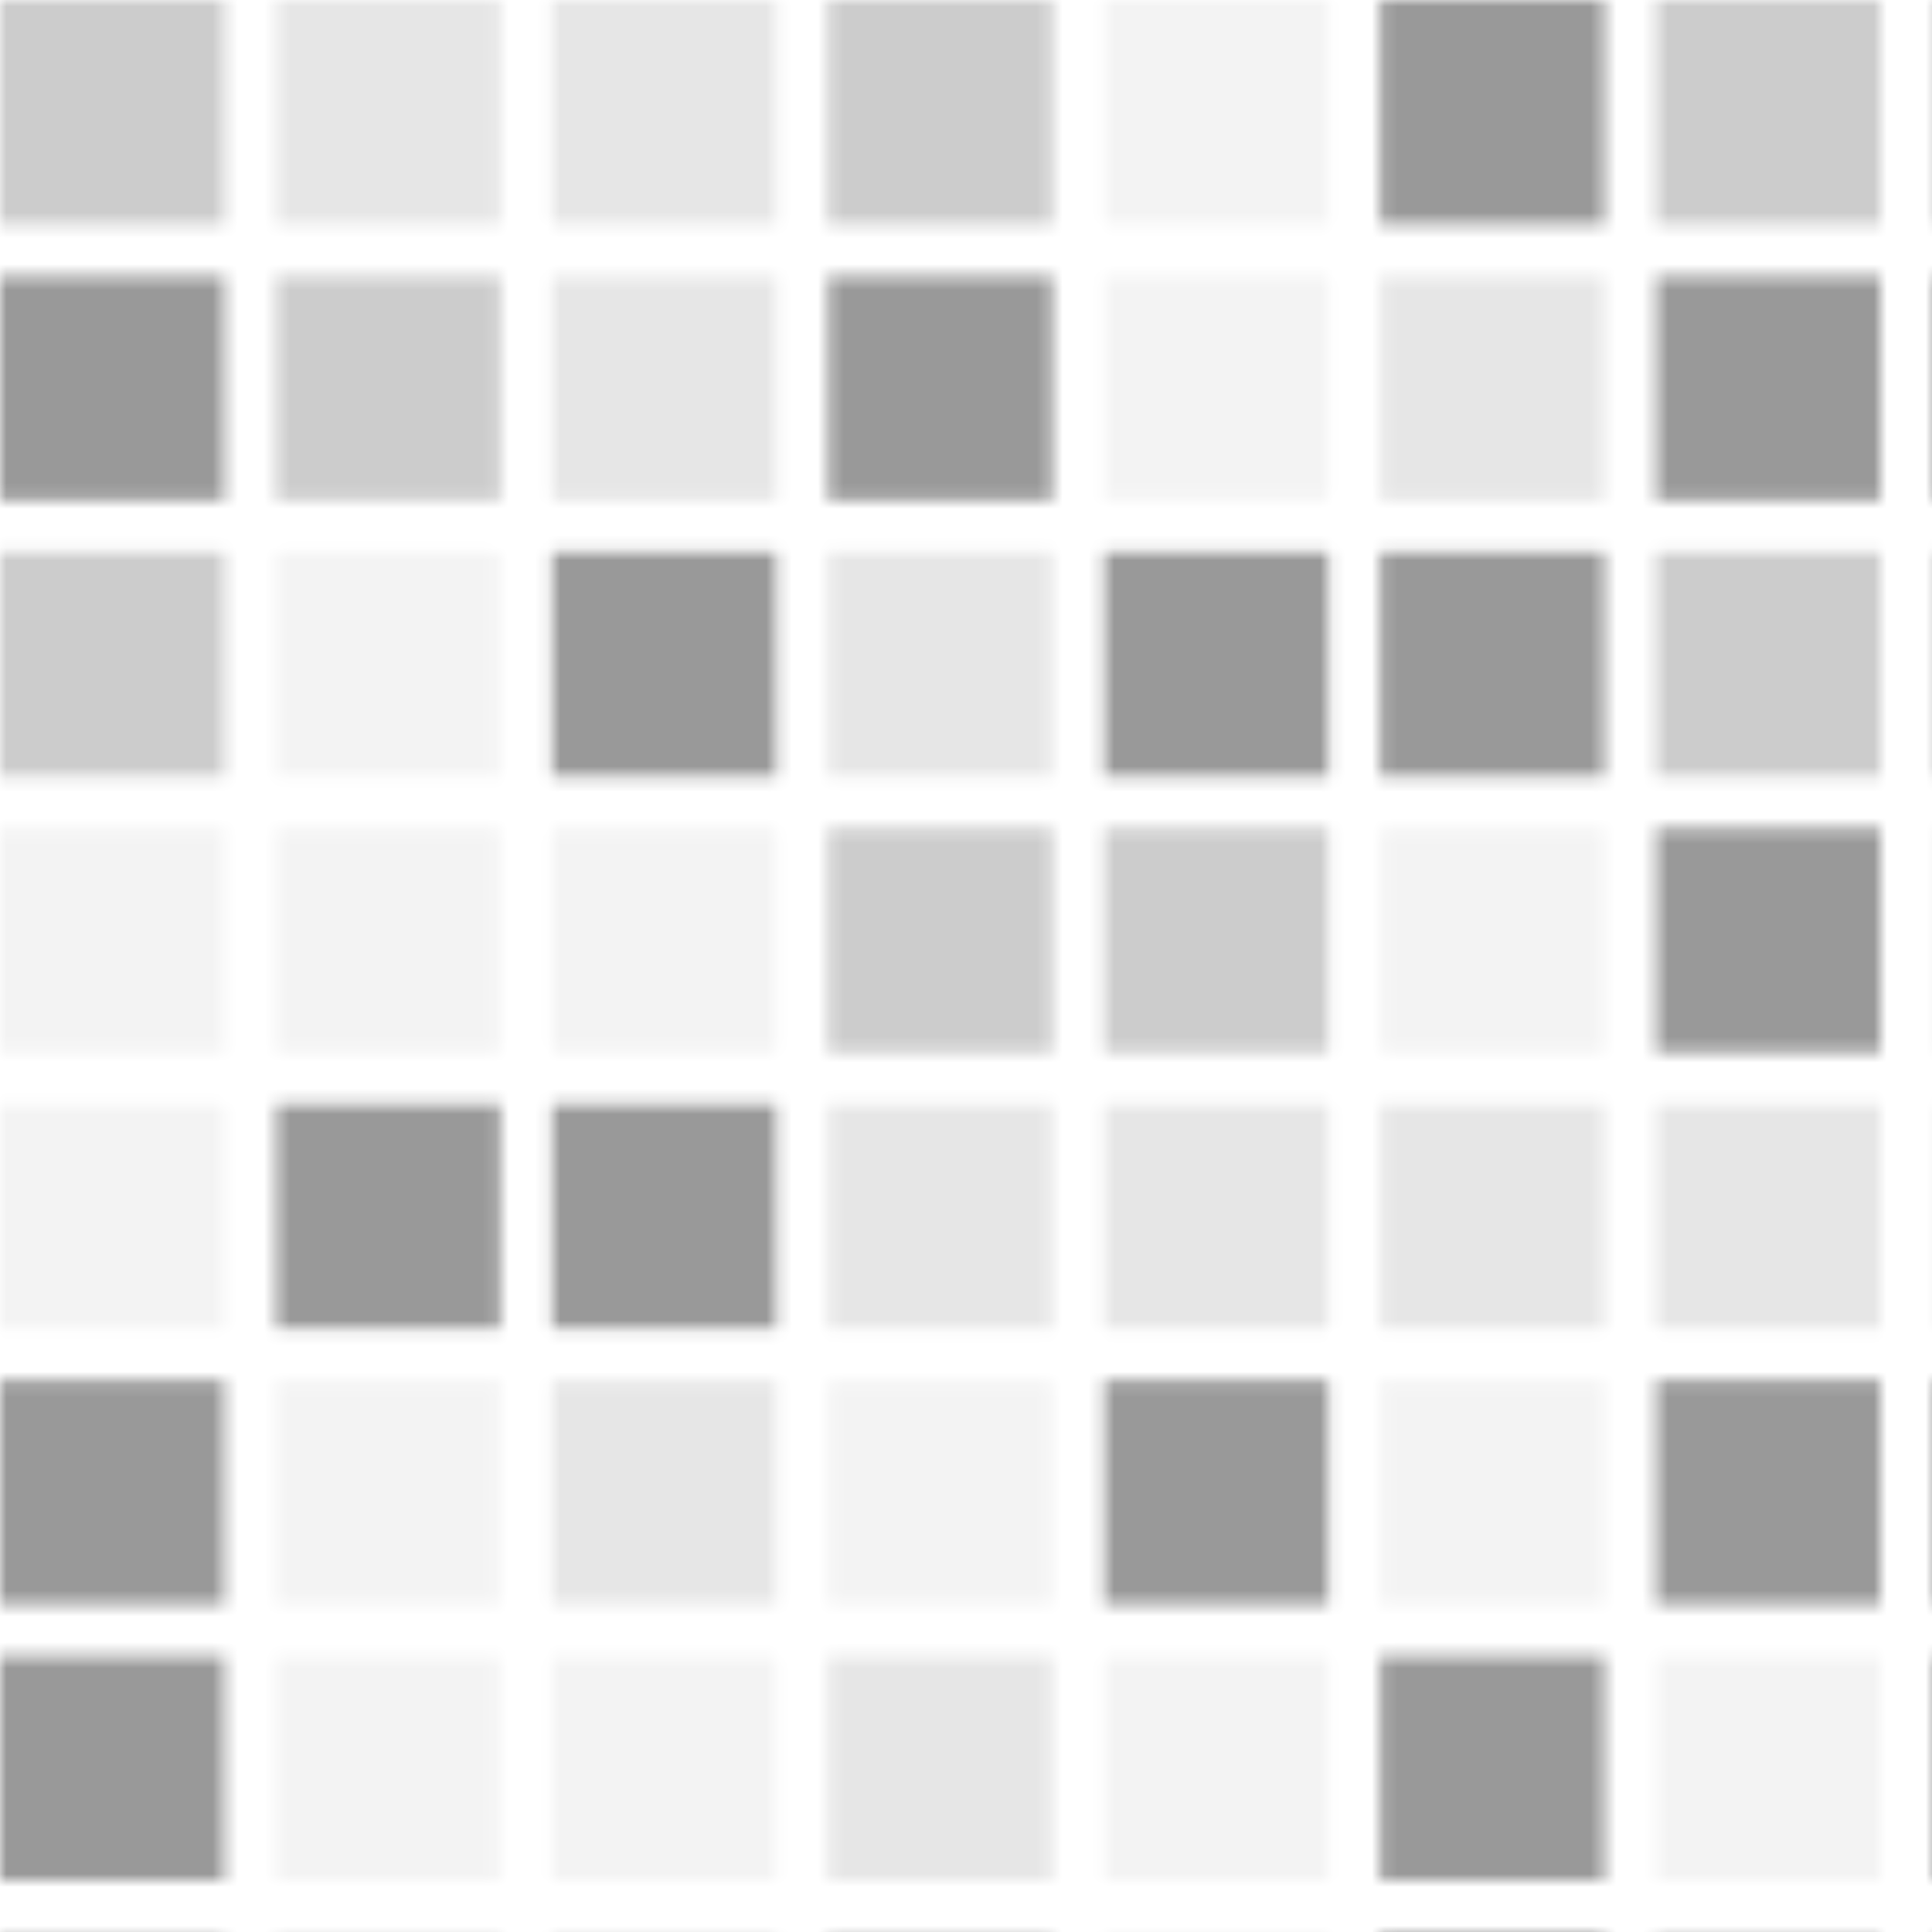 <svg class="ldp-tile" width="150px"  height="150px"  xmlns="http://www.w3.org/2000/svg" xmlns:xlink="http://www.w3.org/1999/xlink" preserveAspectRatio="xMidYMid" style="background: none;"><defs>
  <pattern id="ldp-1b4c1cfb77b8b9" x="0" y="0" width="150" height="150" patternUnits="userSpaceOnUse">
    <rect x="0" y="0" width="17.429" height="17.429" fill="rgba(0%,0%,0%,0.2)">
  <animate attributeName="fill" begin="-0.362s" values="rgba(0%,0%,0%,0.4);rgba(0%,0%,0%,0.2);rgba(0%,0%,0%,0.1);rgba(0%,0%,0%,0.05)" keyTimes="0;0.3;0.6;1" dur="1s" repeatCount="indefinite"></animate>
</rect> <rect x="0" y="21.429" width="17.429" height="17.429" fill="rgba(0%,0%,0%,0.4)">
  <animate attributeName="fill" begin="-0.247s" values="rgba(0%,0%,0%,0.4);rgba(0%,0%,0%,0.2);rgba(0%,0%,0%,0.1);rgba(0%,0%,0%,0.05)" keyTimes="0;0.3;0.6;1" dur="1s" repeatCount="indefinite"></animate>
</rect> <rect x="0" y="42.857" width="17.429" height="17.429" fill="rgba(0%,0%,0%,0.2)">
  <animate attributeName="fill" begin="-0.434s" values="rgba(0%,0%,0%,0.4);rgba(0%,0%,0%,0.2);rgba(0%,0%,0%,0.1);rgba(0%,0%,0%,0.05)" keyTimes="0;0.3;0.6;1" dur="1s" repeatCount="indefinite"></animate>
</rect> <rect x="0" y="64.286" width="17.429" height="17.429" fill="rgba(0%,0%,0%,0.05)">
  <animate attributeName="fill" begin="-0.816s" values="rgba(0%,0%,0%,0.4);rgba(0%,0%,0%,0.2);rgba(0%,0%,0%,0.1);rgba(0%,0%,0%,0.05)" keyTimes="0;0.3;0.6;1" dur="1s" repeatCount="indefinite"></animate>
</rect> <rect x="0" y="85.714" width="17.429" height="17.429" fill="rgba(0%,0%,0%,0.05)">
  <animate attributeName="fill" begin="-0.757s" values="rgba(0%,0%,0%,0.4);rgba(0%,0%,0%,0.2);rgba(0%,0%,0%,0.1);rgba(0%,0%,0%,0.05)" keyTimes="0;0.3;0.6;1" dur="1s" repeatCount="indefinite"></animate>
</rect> <rect x="0" y="107.143" width="17.429" height="17.429" fill="rgba(0%,0%,0%,0.4)">
  <animate attributeName="fill" begin="-0.062s" values="rgba(0%,0%,0%,0.4);rgba(0%,0%,0%,0.2);rgba(0%,0%,0%,0.1);rgba(0%,0%,0%,0.05)" keyTimes="0;0.3;0.6;1" dur="1s" repeatCount="indefinite"></animate>
</rect> <rect x="0" y="128.571" width="17.429" height="17.429" fill="rgba(0%,0%,0%,0.4)">
  <animate attributeName="fill" begin="-0.249s" values="rgba(0%,0%,0%,0.4);rgba(0%,0%,0%,0.2);rgba(0%,0%,0%,0.1);rgba(0%,0%,0%,0.05)" keyTimes="0;0.3;0.6;1" dur="1s" repeatCount="indefinite"></animate>
</rect> <rect x="21.429" y="0" width="17.429" height="17.429" fill="rgba(0%,0%,0%,0.1)">
  <animate attributeName="fill" begin="-0.552s" values="rgba(0%,0%,0%,0.4);rgba(0%,0%,0%,0.2);rgba(0%,0%,0%,0.1);rgba(0%,0%,0%,0.05)" keyTimes="0;0.3;0.6;1" dur="1s" repeatCount="indefinite"></animate>
</rect> <rect x="21.429" y="21.429" width="17.429" height="17.429" fill="rgba(0%,0%,0%,0.2)">
  <animate attributeName="fill" begin="-0.302s" values="rgba(0%,0%,0%,0.4);rgba(0%,0%,0%,0.2);rgba(0%,0%,0%,0.1);rgba(0%,0%,0%,0.05)" keyTimes="0;0.3;0.6;1" dur="1s" repeatCount="indefinite"></animate>
</rect> <rect x="21.429" y="42.857" width="17.429" height="17.429" fill="rgba(0%,0%,0%,0.05)">
  <animate attributeName="fill" begin="-0.812s" values="rgba(0%,0%,0%,0.4);rgba(0%,0%,0%,0.2);rgba(0%,0%,0%,0.1);rgba(0%,0%,0%,0.05)" keyTimes="0;0.3;0.6;1" dur="1s" repeatCount="indefinite"></animate>
</rect> <rect x="21.429" y="64.286" width="17.429" height="17.429" fill="rgba(0%,0%,0%,0.05)">
  <animate attributeName="fill" begin="-0.903s" values="rgba(0%,0%,0%,0.4);rgba(0%,0%,0%,0.2);rgba(0%,0%,0%,0.1);rgba(0%,0%,0%,0.05)" keyTimes="0;0.3;0.6;1" dur="1s" repeatCount="indefinite"></animate>
</rect> <rect x="21.429" y="85.714" width="17.429" height="17.429" fill="rgba(0%,0%,0%,0.4)">
  <animate attributeName="fill" begin="-0.247s" values="rgba(0%,0%,0%,0.4);rgba(0%,0%,0%,0.2);rgba(0%,0%,0%,0.1);rgba(0%,0%,0%,0.05)" keyTimes="0;0.3;0.6;1" dur="1s" repeatCount="indefinite"></animate>
</rect> <rect x="21.429" y="107.143" width="17.429" height="17.429" fill="rgba(0%,0%,0%,0.05)">
  <animate attributeName="fill" begin="-0.901s" values="rgba(0%,0%,0%,0.4);rgba(0%,0%,0%,0.2);rgba(0%,0%,0%,0.1);rgba(0%,0%,0%,0.05)" keyTimes="0;0.3;0.6;1" dur="1s" repeatCount="indefinite"></animate>
</rect> <rect x="21.429" y="128.571" width="17.429" height="17.429" fill="rgba(0%,0%,0%,0.05)">
  <animate attributeName="fill" begin="-0.782s" values="rgba(0%,0%,0%,0.4);rgba(0%,0%,0%,0.2);rgba(0%,0%,0%,0.1);rgba(0%,0%,0%,0.05)" keyTimes="0;0.3;0.6;1" dur="1s" repeatCount="indefinite"></animate>
</rect> <rect x="42.857" y="0" width="17.429" height="17.429" fill="rgba(0%,0%,0%,0.1)">
  <animate attributeName="fill" begin="-0.696s" values="rgba(0%,0%,0%,0.4);rgba(0%,0%,0%,0.2);rgba(0%,0%,0%,0.1);rgba(0%,0%,0%,0.05)" keyTimes="0;0.3;0.6;1" dur="1s" repeatCount="indefinite"></animate>
</rect> <rect x="42.857" y="21.429" width="17.429" height="17.429" fill="rgba(0%,0%,0%,0.1)">
  <animate attributeName="fill" begin="-0.566s" values="rgba(0%,0%,0%,0.4);rgba(0%,0%,0%,0.2);rgba(0%,0%,0%,0.1);rgba(0%,0%,0%,0.05)" keyTimes="0;0.3;0.6;1" dur="1s" repeatCount="indefinite"></animate>
</rect> <rect x="42.857" y="42.857" width="17.429" height="17.429" fill="rgba(0%,0%,0%,0.4)">
  <animate attributeName="fill" begin="-0.125s" values="rgba(0%,0%,0%,0.4);rgba(0%,0%,0%,0.2);rgba(0%,0%,0%,0.1);rgba(0%,0%,0%,0.05)" keyTimes="0;0.3;0.6;1" dur="1s" repeatCount="indefinite"></animate>
</rect> <rect x="42.857" y="64.286" width="17.429" height="17.429" fill="rgba(0%,0%,0%,0.05)">
  <animate attributeName="fill" begin="-0.821s" values="rgba(0%,0%,0%,0.4);rgba(0%,0%,0%,0.2);rgba(0%,0%,0%,0.1);rgba(0%,0%,0%,0.05)" keyTimes="0;0.3;0.6;1" dur="1s" repeatCount="indefinite"></animate>
</rect> <rect x="42.857" y="85.714" width="17.429" height="17.429" fill="rgba(0%,0%,0%,0.4)">
  <animate attributeName="fill" begin="-0.191s" values="rgba(0%,0%,0%,0.4);rgba(0%,0%,0%,0.2);rgba(0%,0%,0%,0.1);rgba(0%,0%,0%,0.05)" keyTimes="0;0.3;0.6;1" dur="1s" repeatCount="indefinite"></animate>
</rect> <rect x="42.857" y="107.143" width="17.429" height="17.429" fill="rgba(0%,0%,0%,0.1)">
  <animate attributeName="fill" begin="-0.745s" values="rgba(0%,0%,0%,0.4);rgba(0%,0%,0%,0.2);rgba(0%,0%,0%,0.1);rgba(0%,0%,0%,0.05)" keyTimes="0;0.3;0.6;1" dur="1s" repeatCount="indefinite"></animate>
</rect> <rect x="42.857" y="128.571" width="17.429" height="17.429" fill="rgba(0%,0%,0%,0.05)">
  <animate attributeName="fill" begin="-0.882s" values="rgba(0%,0%,0%,0.4);rgba(0%,0%,0%,0.2);rgba(0%,0%,0%,0.1);rgba(0%,0%,0%,0.05)" keyTimes="0;0.3;0.6;1" dur="1s" repeatCount="indefinite"></animate>
</rect> <rect x="64.286" y="0" width="17.429" height="17.429" fill="rgba(0%,0%,0%,0.2)">
  <animate attributeName="fill" begin="-0.444s" values="rgba(0%,0%,0%,0.4);rgba(0%,0%,0%,0.2);rgba(0%,0%,0%,0.1);rgba(0%,0%,0%,0.05)" keyTimes="0;0.3;0.6;1" dur="1s" repeatCount="indefinite"></animate>
</rect> <rect x="64.286" y="21.429" width="17.429" height="17.429" fill="rgba(0%,0%,0%,0.4)">
  <animate attributeName="fill" begin="-0.155s" values="rgba(0%,0%,0%,0.4);rgba(0%,0%,0%,0.2);rgba(0%,0%,0%,0.1);rgba(0%,0%,0%,0.05)" keyTimes="0;0.3;0.6;1" dur="1s" repeatCount="indefinite"></animate>
</rect> <rect x="64.286" y="42.857" width="17.429" height="17.429" fill="rgba(0%,0%,0%,0.1)">
  <animate attributeName="fill" begin="-0.504s" values="rgba(0%,0%,0%,0.4);rgba(0%,0%,0%,0.2);rgba(0%,0%,0%,0.1);rgba(0%,0%,0%,0.05)" keyTimes="0;0.3;0.6;1" dur="1s" repeatCount="indefinite"></animate>
</rect> <rect x="64.286" y="64.286" width="17.429" height="17.429" fill="rgba(0%,0%,0%,0.2)">
  <animate attributeName="fill" begin="-0.484s" values="rgba(0%,0%,0%,0.4);rgba(0%,0%,0%,0.2);rgba(0%,0%,0%,0.1);rgba(0%,0%,0%,0.05)" keyTimes="0;0.3;0.6;1" dur="1s" repeatCount="indefinite"></animate>
</rect> <rect x="64.286" y="85.714" width="17.429" height="17.429" fill="rgba(0%,0%,0%,0.1)">
  <animate attributeName="fill" begin="-0.715s" values="rgba(0%,0%,0%,0.4);rgba(0%,0%,0%,0.2);rgba(0%,0%,0%,0.1);rgba(0%,0%,0%,0.05)" keyTimes="0;0.3;0.6;1" dur="1s" repeatCount="indefinite"></animate>
</rect> <rect x="64.286" y="107.143" width="17.429" height="17.429" fill="rgba(0%,0%,0%,0.05)">
  <animate attributeName="fill" begin="-0.955s" values="rgba(0%,0%,0%,0.4);rgba(0%,0%,0%,0.2);rgba(0%,0%,0%,0.1);rgba(0%,0%,0%,0.05)" keyTimes="0;0.3;0.6;1" dur="1s" repeatCount="indefinite"></animate>
</rect> <rect x="64.286" y="128.571" width="17.429" height="17.429" fill="rgba(0%,0%,0%,0.1)">
  <animate attributeName="fill" begin="-0.522s" values="rgba(0%,0%,0%,0.4);rgba(0%,0%,0%,0.2);rgba(0%,0%,0%,0.1);rgba(0%,0%,0%,0.05)" keyTimes="0;0.3;0.6;1" dur="1s" repeatCount="indefinite"></animate>
</rect> <rect x="85.714" y="0" width="17.429" height="17.429" fill="rgba(0%,0%,0%,0.05)">
  <animate attributeName="fill" begin="-0.768s" values="rgba(0%,0%,0%,0.4);rgba(0%,0%,0%,0.2);rgba(0%,0%,0%,0.1);rgba(0%,0%,0%,0.05)" keyTimes="0;0.3;0.6;1" dur="1s" repeatCount="indefinite"></animate>
</rect> <rect x="85.714" y="21.429" width="17.429" height="17.429" fill="rgba(0%,0%,0%,0.05)">
  <animate attributeName="fill" begin="-0.765s" values="rgba(0%,0%,0%,0.4);rgba(0%,0%,0%,0.2);rgba(0%,0%,0%,0.1);rgba(0%,0%,0%,0.05)" keyTimes="0;0.3;0.6;1" dur="1s" repeatCount="indefinite"></animate>
</rect> <rect x="85.714" y="42.857" width="17.429" height="17.429" fill="rgba(0%,0%,0%,0.4)">
  <animate attributeName="fill" begin="-0.076s" values="rgba(0%,0%,0%,0.4);rgba(0%,0%,0%,0.2);rgba(0%,0%,0%,0.1);rgba(0%,0%,0%,0.05)" keyTimes="0;0.3;0.6;1" dur="1s" repeatCount="indefinite"></animate>
</rect> <rect x="85.714" y="64.286" width="17.429" height="17.429" fill="rgba(0%,0%,0%,0.2)">
  <animate attributeName="fill" begin="-0.366s" values="rgba(0%,0%,0%,0.4);rgba(0%,0%,0%,0.2);rgba(0%,0%,0%,0.1);rgba(0%,0%,0%,0.05)" keyTimes="0;0.3;0.6;1" dur="1s" repeatCount="indefinite"></animate>
</rect> <rect x="85.714" y="85.714" width="17.429" height="17.429" fill="rgba(0%,0%,0%,0.1)">
  <animate attributeName="fill" begin="-0.668s" values="rgba(0%,0%,0%,0.4);rgba(0%,0%,0%,0.2);rgba(0%,0%,0%,0.1);rgba(0%,0%,0%,0.05)" keyTimes="0;0.3;0.6;1" dur="1s" repeatCount="indefinite"></animate>
</rect> <rect x="85.714" y="107.143" width="17.429" height="17.429" fill="rgba(0%,0%,0%,0.4)">
  <animate attributeName="fill" begin="-0.04s" values="rgba(0%,0%,0%,0.4);rgba(0%,0%,0%,0.2);rgba(0%,0%,0%,0.1);rgba(0%,0%,0%,0.05)" keyTimes="0;0.3;0.6;1" dur="1s" repeatCount="indefinite"></animate>
</rect> <rect x="85.714" y="128.571" width="17.429" height="17.429" fill="rgba(0%,0%,0%,0.05)">
  <animate attributeName="fill" begin="-0.986s" values="rgba(0%,0%,0%,0.4);rgba(0%,0%,0%,0.2);rgba(0%,0%,0%,0.1);rgba(0%,0%,0%,0.05)" keyTimes="0;0.3;0.6;1" dur="1s" repeatCount="indefinite"></animate>
</rect> <rect x="107.143" y="0" width="17.429" height="17.429" fill="rgba(0%,0%,0%,0.4)">
  <animate attributeName="fill" begin="-0.136s" values="rgba(0%,0%,0%,0.4);rgba(0%,0%,0%,0.2);rgba(0%,0%,0%,0.1);rgba(0%,0%,0%,0.05)" keyTimes="0;0.3;0.6;1" dur="1s" repeatCount="indefinite"></animate>
</rect> <rect x="107.143" y="21.429" width="17.429" height="17.429" fill="rgba(0%,0%,0%,0.1)">
  <animate attributeName="fill" begin="-0.622s" values="rgba(0%,0%,0%,0.4);rgba(0%,0%,0%,0.2);rgba(0%,0%,0%,0.1);rgba(0%,0%,0%,0.05)" keyTimes="0;0.3;0.6;1" dur="1s" repeatCount="indefinite"></animate>
</rect> <rect x="107.143" y="42.857" width="17.429" height="17.429" fill="rgba(0%,0%,0%,0.4)">
  <animate attributeName="fill" begin="-0.053s" values="rgba(0%,0%,0%,0.4);rgba(0%,0%,0%,0.2);rgba(0%,0%,0%,0.1);rgba(0%,0%,0%,0.05)" keyTimes="0;0.3;0.6;1" dur="1s" repeatCount="indefinite"></animate>
</rect> <rect x="107.143" y="64.286" width="17.429" height="17.429" fill="rgba(0%,0%,0%,0.05)">
  <animate attributeName="fill" begin="-0.861s" values="rgba(0%,0%,0%,0.4);rgba(0%,0%,0%,0.2);rgba(0%,0%,0%,0.1);rgba(0%,0%,0%,0.05)" keyTimes="0;0.3;0.6;1" dur="1s" repeatCount="indefinite"></animate>
</rect> <rect x="107.143" y="85.714" width="17.429" height="17.429" fill="rgba(0%,0%,0%,0.1)">
  <animate attributeName="fill" begin="-0.66s" values="rgba(0%,0%,0%,0.4);rgba(0%,0%,0%,0.2);rgba(0%,0%,0%,0.1);rgba(0%,0%,0%,0.05)" keyTimes="0;0.3;0.6;1" dur="1s" repeatCount="indefinite"></animate>
</rect> <rect x="107.143" y="107.143" width="17.429" height="17.429" fill="rgba(0%,0%,0%,0.05)">
  <animate attributeName="fill" begin="-0.909s" values="rgba(0%,0%,0%,0.4);rgba(0%,0%,0%,0.2);rgba(0%,0%,0%,0.1);rgba(0%,0%,0%,0.05)" keyTimes="0;0.3;0.6;1" dur="1s" repeatCount="indefinite"></animate>
</rect> <rect x="107.143" y="128.571" width="17.429" height="17.429" fill="rgba(0%,0%,0%,0.4)">
  <animate attributeName="fill" begin="-0.071s" values="rgba(0%,0%,0%,0.4);rgba(0%,0%,0%,0.2);rgba(0%,0%,0%,0.1);rgba(0%,0%,0%,0.05)" keyTimes="0;0.3;0.6;1" dur="1s" repeatCount="indefinite"></animate>
</rect> <rect x="128.571" y="0" width="17.429" height="17.429" fill="rgba(0%,0%,0%,0.2)">
  <animate attributeName="fill" begin="-0.447s" values="rgba(0%,0%,0%,0.4);rgba(0%,0%,0%,0.2);rgba(0%,0%,0%,0.1);rgba(0%,0%,0%,0.05)" keyTimes="0;0.3;0.6;1" dur="1s" repeatCount="indefinite"></animate>
</rect> <rect x="128.571" y="21.429" width="17.429" height="17.429" fill="rgba(0%,0%,0%,0.4)">
  <animate attributeName="fill" begin="-0.216s" values="rgba(0%,0%,0%,0.4);rgba(0%,0%,0%,0.2);rgba(0%,0%,0%,0.1);rgba(0%,0%,0%,0.05)" keyTimes="0;0.3;0.6;1" dur="1s" repeatCount="indefinite"></animate>
</rect> <rect x="128.571" y="42.857" width="17.429" height="17.429" fill="rgba(0%,0%,0%,0.2)">
  <animate attributeName="fill" begin="-0.416s" values="rgba(0%,0%,0%,0.4);rgba(0%,0%,0%,0.2);rgba(0%,0%,0%,0.1);rgba(0%,0%,0%,0.05)" keyTimes="0;0.3;0.6;1" dur="1s" repeatCount="indefinite"></animate>
</rect> <rect x="128.571" y="64.286" width="17.429" height="17.429" fill="rgba(0%,0%,0%,0.4)">
  <animate attributeName="fill" begin="-0.119s" values="rgba(0%,0%,0%,0.4);rgba(0%,0%,0%,0.2);rgba(0%,0%,0%,0.1);rgba(0%,0%,0%,0.05)" keyTimes="0;0.3;0.6;1" dur="1s" repeatCount="indefinite"></animate>
</rect> <rect x="128.571" y="85.714" width="17.429" height="17.429" fill="rgba(0%,0%,0%,0.1)">
  <animate attributeName="fill" begin="-0.596s" values="rgba(0%,0%,0%,0.4);rgba(0%,0%,0%,0.2);rgba(0%,0%,0%,0.1);rgba(0%,0%,0%,0.05)" keyTimes="0;0.3;0.6;1" dur="1s" repeatCount="indefinite"></animate>
</rect> <rect x="128.571" y="107.143" width="17.429" height="17.429" fill="rgba(0%,0%,0%,0.4)">
  <animate attributeName="fill" begin="-0.14s" values="rgba(0%,0%,0%,0.4);rgba(0%,0%,0%,0.2);rgba(0%,0%,0%,0.1);rgba(0%,0%,0%,0.05)" keyTimes="0;0.3;0.6;1" dur="1s" repeatCount="indefinite"></animate>
</rect> <rect x="128.571" y="128.571" width="17.429" height="17.429" fill="rgba(0%,0%,0%,0.05)">
  <animate attributeName="fill" begin="-0.768s" values="rgba(0%,0%,0%,0.4);rgba(0%,0%,0%,0.2);rgba(0%,0%,0%,0.1);rgba(0%,0%,0%,0.05)" keyTimes="0;0.3;0.6;1" dur="1s" repeatCount="indefinite"></animate>
</rect>
  </pattern>
</defs>
<rect x="0" y="0" width="100%" height="100%" fill="url(#ldp-1b4c1cfb77b8b9)"></rect></svg>